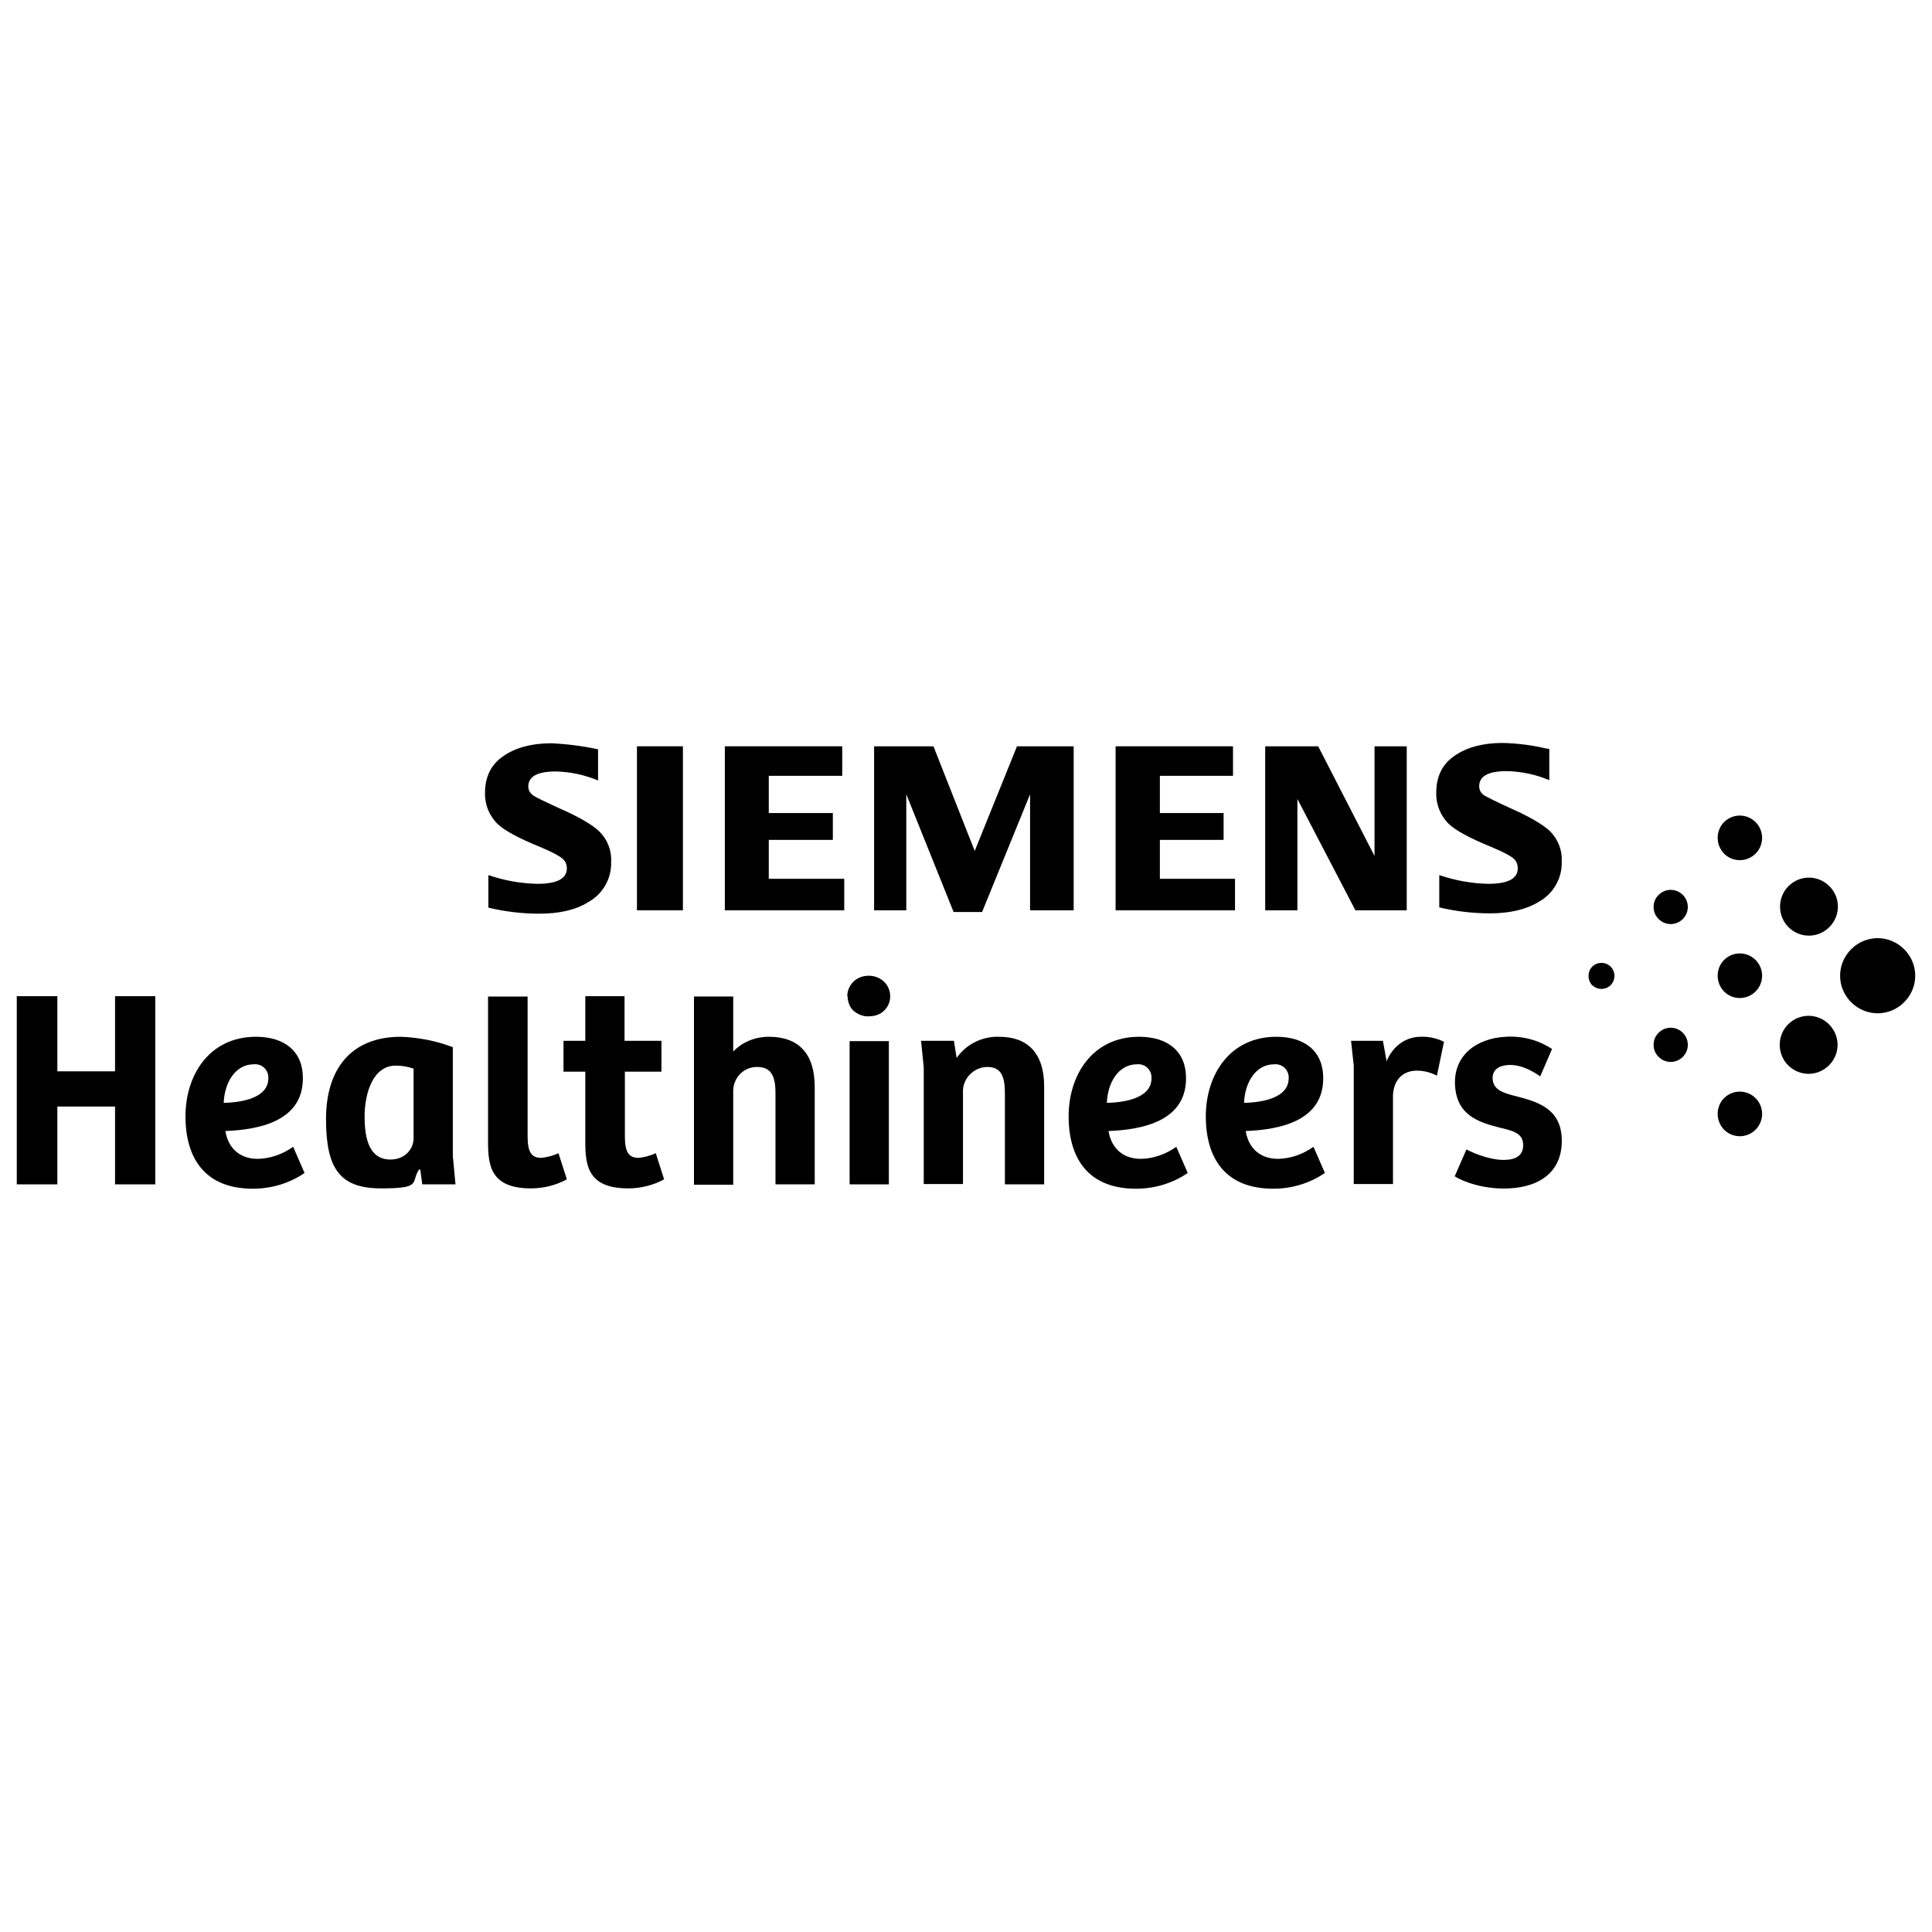 <?xml version="1.0" encoding="UTF-8"?>
<svg xmlns="http://www.w3.org/2000/svg" version="1.1" viewBox="0 0 576 144" height='100' width='100'>
  <!-- Generator: Adobe Illustrator 28.6.0, SVG Export Plug-In . SVG Version: 1.2.0 Build 709)  -->
  <g>
    <g id="_Ebene_">
      <g>
        <g>
          <path d="M551.9,82.8c4.4,4.4,11.4,4.4,15.8,0,4.4-4.4,4.4-11.4,0-15.8-4.4-4.4-11.4-4.4-15.8,0-2.1,2.1-3.3,4.9-3.3,7.9,0,3,1.2,5.8,3.3,7.9"/>
          <path d="M533.1,101.6c3.4,3.4,8.8,3.4,12.2,0,3.4-3.4,3.4-8.8,0-12.2-3.4-3.4-8.8-3.4-12.2,0-1.6,1.6-2.5,3.8-2.5,6.1,0,2.3.9,4.5,2.5,6.1"/>
          <path d="M533.2,60.4c3.4,3.4,8.8,3.4,12.2,0,3.4-3.4,3.4-8.8,0-12.2-3.4-3.4-8.8-3.4-12.2,0-1.6,1.6-2.5,3.8-2.5,6.1,0,2.3.9,4.5,2.5,6.1"/>
          <path d="M514,120.8c2.6,2.6,6.8,2.6,9.4,0,2.6-2.6,2.6-6.8,0-9.4-2.6-2.6-6.8-2.6-9.4,0-1.2,1.2-1.9,2.9-1.9,4.7,0,1.8.7,3.4,1.9,4.7"/>
          <path d="M514,79.6c2.6,2.6,6.8,2.6,9.4,0s2.6-6.8,0-9.4c-2.6-2.6-6.8-2.6-9.4,0-1.2,1.2-1.9,2.9-1.9,4.7,0,1.8.7,3.4,1.9,4.7"/>
          <path d="M514,38.5c2.6,2.6,6.8,2.6,9.4,0,2.6-2.6,2.6-6.8,0-9.4-2.6-2.6-6.8-2.6-9.4,0-1.2,1.2-1.9,2.9-1.9,4.7,0,1.8.7,3.4,1.9,4.7"/>
          <path d="M494.5,99.1c2,2,5.2,2,7.2,0,2-2,2-5.2,0-7.2-2-2-5.2-2-7.2,0-1,1-1.5,2.2-1.5,3.6,0,1.4.5,2.6,1.5,3.6"/>
          <path d="M494.5,58c2,2,5.2,2,7.2,0,2-2,2-5.2,0-7.2-2-2-5.2-2-7.2,0-1,1-1.5,2.2-1.5,3.6,0,1.4.5,2.6,1.5,3.6"/>
          <path d="M474.7,77.7c1.5,1.5,4,1.5,5.5,0,1.5-1.5,1.5-4,0-5.5-1.5-1.5-4-1.5-5.5,0-.7.7-1.1,1.7-1.1,2.8,0,1,.4,2,1.1,2.8"/>
        </g>
        <g>
          <path d="M145.6,54.6v-9.7c4.7,1.6,9.6,2.5,14.6,2.6,5.8,0,8.8-1.5,8.8-4.6,0-1.1-.4-2.2-1.3-2.9-.9-.8-3.1-2-6.7-3.5-6.4-2.6-10.6-4.9-12.6-6.8-2.5-2.4-3.9-5.8-3.8-9.3,0-4.8,1.8-8.5,5.5-11,3.6-2.5,8.4-3.8,14.2-3.8,4.7.2,9.4.8,14,1.8v9.3c-4-1.7-8.3-2.6-12.6-2.7-5.5,0-8.2,1.5-8.2,4.5,0,1.2.7,2.2,1.7,2.8.9.6,3.5,1.8,7.6,3.7,6,2.6,9.9,5,11.9,6.9,2.4,2.4,3.7,5.7,3.5,9,.2,5-2.5,9.7-6.9,12.1-3.7,2.3-8.6,3.4-14.5,3.4-5.1,0-10.2-.6-15.2-1.8"/>
          <path d="M189.9,55.4h13.7V6.5h-13.7v48.9Z"/>
          <polygon points="216.1 6.5 216.1 55.4 251.7 55.4 251.7 46 229.2 46 229.2 34.4 248.3 34.4 248.3 26.4 229.2 26.4 229.2 15.3 251.1 15.3 251.1 6.5 216.1 6.5"/>
          <polygon points="303.2 6.5 290.6 37.7 278.3 6.5 260.6 6.5 260.6 55.4 270.2 55.4 270.2 20.8 284.3 55.9 292.8 55.9 307.1 20.8 307.1 55.4 320.1 55.4 320.1 6.5 303.2 6.5"/>
          <polygon points="332.6 6.5 332.6 55.4 368.2 55.4 368.2 46 345.8 46 345.8 34.4 364.8 34.4 364.8 26.4 345.8 26.4 345.8 15.3 367.6 15.3 367.6 6.5 332.6 6.5"/>
          <polygon points="409.8 6.5 409.8 39.2 393 6.5 377.2 6.5 377.2 55.4 386.8 55.4 386.8 22.2 404.1 55.4 419.4 55.4 419.4 6.5 409.8 6.5"/>
          <path d="M429.1,54.6v-9.7c4.7,1.6,9.6,2.5,14.6,2.6,5.8,0,8.8-1.5,8.8-4.6,0-1.1-.4-2.2-1.2-2.9-.9-.8-3.1-2-6.7-3.5-6.4-2.6-10.6-4.9-12.6-6.8-2.5-2.4-3.9-5.8-3.8-9.4,0-4.8,1.8-8.5,5.5-11,3.6-2.5,8.4-3.8,14.2-3.8,4.3.1,8.6.6,12.8,1.6l1.2.2v9.3c-4-1.7-8.3-2.6-12.7-2.7-5.5,0-8.2,1.5-8.2,4.5,0,1.2.6,2.2,1.6,2.8.9.5,3.4,1.8,7.6,3.7,5.9,2.6,9.9,5,11.9,6.9,2.4,2.4,3.7,5.7,3.5,9,.2,5-2.5,9.7-6.9,12.1-3.8,2.3-8.6,3.4-14.5,3.4-5.1,0-10.2-.6-15.2-1.8"/>
        </g>
        <g>
          <path d="M343.3,105.5c0,5.8-7.8,7.2-13.3,7.3.2-5.8,3.3-11.5,9-11.5,2.2-.2,4.1,1.4,4.3,3.6,0,.2,0,.4,0,.6M353.6,105.4c0-8-5.5-12.3-14-12.3-13.8,0-21,11.3-21,23.7s5.7,21.6,20.1,21.6c5.5,0,10.9-1.6,15.4-4.7l-3.4-7.8c-3.1,2.2-6.7,3.5-10.5,3.6-6.4,0-9.1-4.3-9.7-8.3,10.2-.4,23.1-3,23.1-15.7"/>
          <path d="M384.2,105.5c0,5.8-7.8,7.2-13.3,7.3.2-5.8,3.3-11.5,9-11.5,2.2-.2,4.1,1.4,4.3,3.6,0,.2,0,.4,0,.6M394.5,105.4c0-8-5.5-12.3-14-12.3-13.8,0-21,11.3-21,23.7s5.7,21.6,20.1,21.6c5.5,0,10.9-1.6,15.4-4.7l-3.4-7.8c-3.1,2.2-6.7,3.5-10.5,3.6-6.4,0-9.1-4.3-9.7-8.3,10.2-.4,23.1-3,23.1-15.7"/>
          <path d="M80,105.5c0,5.8-7.8,7.2-13.3,7.3.2-5.8,3.3-11.5,9-11.5,2.2-.2,4.1,1.4,4.3,3.6,0,.2,0,.4,0,.6M90.3,105.4c0-8-5.5-12.3-14-12.3-13.8,0-21,11.3-21,23.7s5.7,21.6,20.1,21.6c5.5,0,10.9-1.6,15.4-4.7l-3.4-7.8c-3.1,2.2-6.7,3.5-10.5,3.6-6.4,0-9.1-4.3-9.7-8.3,10.2-.4,23.1-3,23.1-15.7"/>
          <polygon points="34.3 81 34.3 103.4 17.1 103.4 17.1 81 5 81 5 137.1 17.1 137.1 17.1 113.9 34.3 113.9 34.3 137.1 46.3 137.1 46.3 81 34.3 81"/>
          <path d="M123.3,123.4c0,3.1-2.5,6.3-6.9,6.3-6.2,0-7.7-6-7.7-12.8s2.4-15.2,9.3-15.2c1.8,0,3.6.3,5.3.9v20.7ZM135.8,137.1l-.8-8.5v-32.4c-5-1.9-10.2-2.9-15.5-3.1-14.9,0-22.3,9.7-22.3,24.5s4.1,20.7,16.4,20.7,8.8-1.7,11.3-5.6h.4c0,0,.6,4.4.6,4.4h10Z"/>
          <path d="M145.5,81.1v43.2c0,7.1.7,14,12.8,14,3.7,0,7.4-.9,10.7-2.7l-2.5-7.8c-1.6.8-3.4,1.2-5.1,1.4-3.1,0-4.1-1.9-4.1-6.5v-41.6h-11.7Z"/>
          <path d="M218.6,137.1v-27.6c-.1-4,2.9-7.3,6.9-7.4,0,0,.2,0,.3,0,4.5,0,5.4,3.4,5.4,7.8v27.2h11.7v-29c0-10-4.8-15-13.7-15-4,0-7.8,1.5-10.6,4.4v-16.4h-11.7v56.1h11.7Z"/>
          <path d="M253.3,137.1h11.7v-42.7h-11.7v42.7Z"/>
          <path d="M252.7,81c0,1.6.6,3.2,1.7,4.3,1.3,1.1,2.9,1.8,4.6,1.7,1.7,0,3.4-.5,4.6-1.7,2.4-2.3,2.4-6.2,0-8.6,0,0,0,0,0,0-1.3-1.2-2.9-1.8-4.6-1.8-1.7,0-3.4.6-4.6,1.8-1.1,1.1-1.8,2.7-1.8,4.3"/>
          <path d="M287.1,137.1v-27.4c-.2-4,3-7.4,7-7.6.1,0,.2,0,.3,0,4.5,0,5.2,3.5,5.2,8.1v26.9h11.7v-29.2c0-10.1-5.1-14.8-13.4-14.8-5-.2-9.8,2.2-12.7,6.3l-.8-5.1h-9.8l.8,7.9v34.8h11.7Z"/>
          <path d="M415.3,110.5c.2-4.5,2.9-7.3,7.1-7.3,2.1,0,4.1.5,6,1.5l2.1-10.1c-2.2-1.1-4.6-1.6-7-1.5-4,0-8.1,2.4-10.1,7.3l-1.1-6.1h-9.5l.8,7.4v35.3h11.7v-26.6Z"/>
          <path d="M462.8,96.8h0c-4.2-2.8-9-4-14-3.7-8.7.5-15.5,5.6-15,14.5s7,11,13.4,12.6c3.7.9,6.8,1.6,6.9,4.9.2,3.2-2,4.6-5.2,4.7-3.8.2-8.6-1.5-11.7-3.1l-3.5,8c2.5,1.6,8.8,4,16.3,3.6,9.8-.5,16.1-5.6,15.6-15.2-.5-8.8-7.5-10.7-13.7-12.3-3.9-1-6.7-1.9-6.9-5.2-.1-2.8,2.1-4,4.9-4.1,2.9-.1,6,1.1,9.3,3.4l3.5-8.1Z"/>
          <path d="M186.2,103.5h11v-9.2h-11v-13.3h-11.7v13.3h-6.5v9.2h6.5v20.8c0,7.1.7,14,12.8,14,3.7,0,7.4-.9,10.7-2.7l-2.5-7.8c-1.6.8-3.4,1.2-5.1,1.4-3.1,0-4.1-1.9-4.1-6.5v-19.1Z"/>
        </g>
      </g>
    </g>
  </g>
</svg>